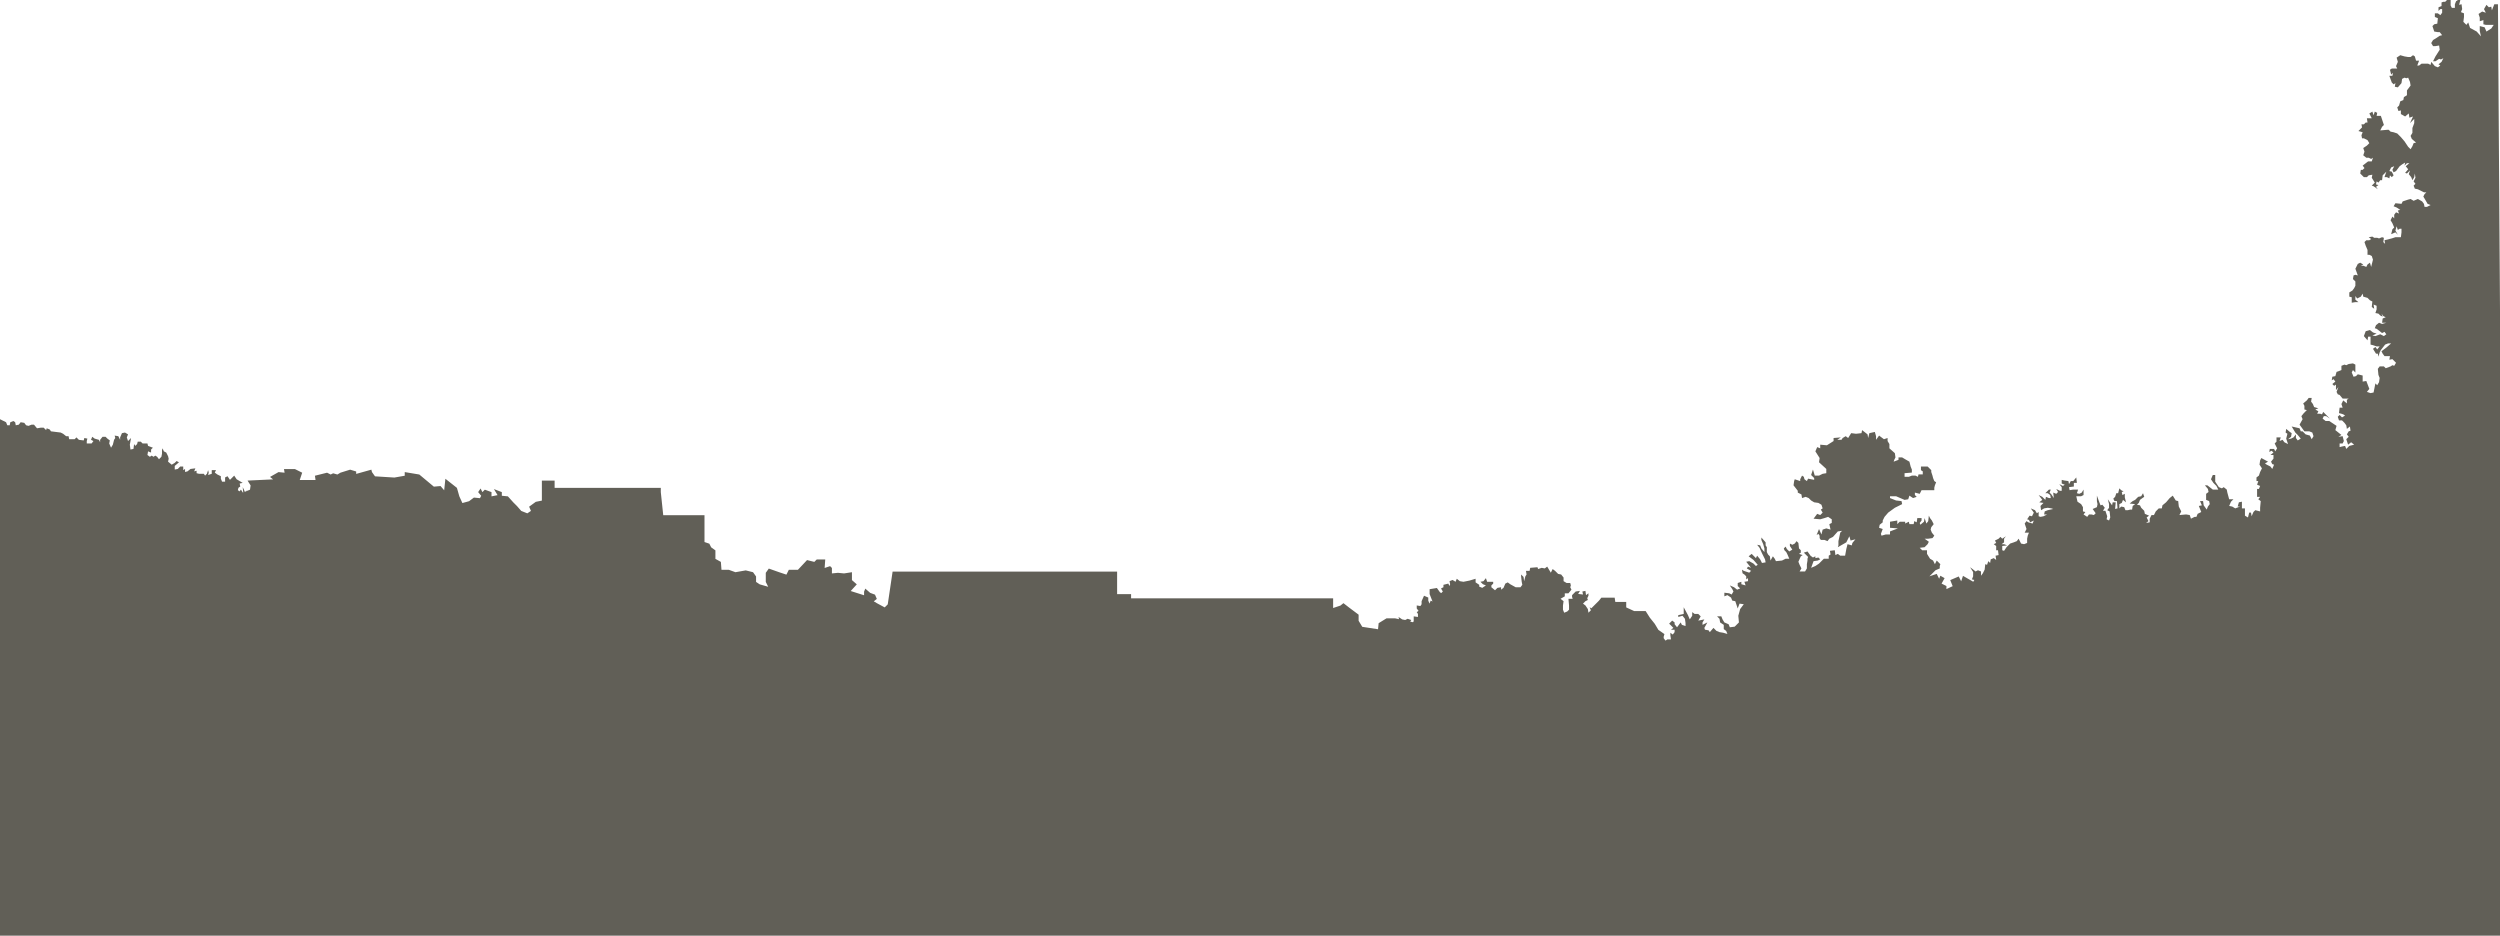 <?xml version="1.0" encoding="UTF-8" standalone="no"?>
<svg width="4120px" height="1542px" viewBox="0 0 4120 1542" version="1.1" xmlns="http://www.w3.org/2000/svg" xmlns:xlink="http://www.w3.org/1999/xlink" xmlns:sketch="http://www.bohemiancoding.com/sketch/ns">
    <!-- Generator: Sketch 3.3.3 (12072) - http://www.bohemiancoding.com/sketch -->
    <title>5</title>
    <desc>Created with Sketch.</desc>
    <defs></defs>
    <g id="Page-1" stroke="none" stroke-width="1" fill="none" fill-rule="evenodd" sketch:type="MSPage">
        <g id="Group" sketch:type="MSLayerGroup" transform="translate(0, -1196)" fill="#615F57">
            <path d="M4125.638,2609 L4126,2609 L4125.638,2554.599 L4125.638,2548.821 L4125.599,2548.821 L4125.035,2464.018 L4144.734,2464.018 L4144.734,2160 L4123.01,2160 L4116.639,1202.998 L4110.639,1202.998 L4106.639,1212.996 L4105.64,1206.997 L4101.64,1207.997 L4097.64,1203.998 L4093.641,1210.996 L4096.64,1216.995 L4090.641,1214.996 L4084.641,1218.995 L4086.641,1224.993 L4086.641,1230.992 L4092.641,1228.992 L4092.641,1235.991 L4096.64,1236.99 L4109.639,1236.99 L4105.64,1242.989 L4097.64,1247.988 L4094.64,1240.989 L4086.641,1238.99 L4086.641,1246.988 L4088.641,1255.986 L4081.642,1247.988 L4070.643,1241.989 L4067.643,1232.991 L4064.643,1236.99 L4059.644,1231.992 L4060.643,1223.993 L4060.643,1217.995 L4055.644,1215.995 L4057.644,1210.996 L4056.644,1202.998 L4052.644,1203.998 L4054.644,1196 L4050.644,1196 L4047.645,1198 L4045.645,1202.998 L4045.645,1208.997 L4040.645,1208.997 L4038.645,1204.998 L4038.645,1196 L4032.646,1196 L4029.646,1198.999 L4026.646,1198.999 L4023.647,1199.999 L4023.647,1205.998 L4018.647,1207.997 L4018.647,1213.996 L4021.647,1210.996 L4024.647,1210.996 L4024.647,1216.995 L4021.647,1220.994 L4017.647,1217.995 L4012.648,1217.995 L4012.648,1223.993 L4017.647,1225.993 L4016.647,1234.991 L4011.648,1235.991 L4008.648,1238.99 L4011.648,1247.988 L4017.647,1248.988 L4020.647,1248.988 L4024.647,1253.986 L4020.647,1254.986 L4014.647,1258.985 L4009.648,1261.985 L4006.648,1266.983 L4009.648,1271.982 L4013.648,1271.982 L4019.647,1270.982 L4020.647,1277.981 L4013.648,1288.978 L4009.648,1296.976 L4013.648,1296.976 L4016.647,1294.977 L4019.647,1292.977 L4022.647,1293.977 L4026.646,1291.977 L4023.647,1297.976 L4018.647,1301.975 L4021.647,1303.975 L4017.647,1306.974 L4012.648,1304.974 L4006.648,1297.976 L4005.648,1302.975 L4001.649,1300.975 L3995.649,1300.975 L3990.65,1300.975 L3986.65,1303.975 L3983.65,1303.975 L3986.65,1295.977 L3981.65,1295.977 L3979.651,1288.978 L3976.651,1286.979 L3972.651,1289.978 L3968.651,1289.978 L3962.652,1288.978 L3955.653,1286.979 L3952.653,1288.978 L3949.653,1290.978 L3951.653,1297.976 L3948.653,1304.974 L3950.653,1308.974 L3947.653,1308.974 L3941.654,1308.974 L3938.654,1310.973 L3940.654,1318.971 L3943.654,1315.972 L3942.654,1320.971 L3937.654,1320.971 L3941.654,1331.968 L3944.654,1334.967 L3947.653,1332.968 L3946.653,1338.966 L3951.653,1339.966 L3957.652,1332.968 L3958.652,1325.97 L3962.652,1323.97 L3965.652,1324.97 L3968.651,1323.97 L3971.651,1330.968 L3972.651,1336.967 L3966.652,1344.965 L3966.652,1352.963 L3961.652,1355.962 L3960.652,1360.961 L3955.653,1362.961 L3953.653,1369.959 L3950.653,1372.958 L3952.653,1378.957 L3956.653,1377.957 L3956.653,1383.956 L3963.652,1387.955 L3969.651,1382.956 L3970.651,1389.955 L3976.651,1387.955 L3971.651,1398.952 L3978.651,1391.954 L3978.651,1398.952 L3975.651,1406.951 L3975.651,1414.949 L3972.651,1419.947 L3974.651,1424.946 L3981.65,1430.945 L3977.651,1431.945 L3975.651,1436.943 L3972.651,1441.942 L3968.651,1437.943 L3962.652,1428.945 L3956.653,1421.947 L3950.653,1415.948 L3944.654,1413.949 L3939.654,1412.949 L3936.654,1409.95 L3933.655,1409.95 L3922.656,1410.95 L3925.655,1404.951 L3928.655,1401.952 L3926.655,1395.953 L3923.655,1386.955 L3916.656,1386.955 L3917.656,1381.956 L3913.656,1379.957 L3911.656,1385.955 L3909.657,1379.957 L3904.657,1382.956 L3908.657,1390.954 L3904.657,1390.954 L3900.657,1390.954 L3901.657,1397.953 L3898.658,1397.953 L3895.658,1400.952 L3891.658,1400.952 L3892.658,1405.951 L3886.659,1411.949 L3893.658,1413.949 L3891.658,1418.948 L3892.658,1423.947 L3895.658,1423.947 L3901.657,1426.946 L3904.657,1431.945 L3900.657,1435.944 L3897.658,1437.943 L3894.658,1439.943 L3896.658,1445.941 L3894.658,1451.94 L3899.658,1455.939 L3903.657,1455.939 L3907.657,1457.939 L3910.657,1455.939 L3908.657,1461.938 L3902.657,1461.938 L3893.658,1468.936 L3896.658,1472.935 L3893.658,1475.934 L3890.658,1475.934 L3889.658,1481.933 L3892.658,1484.932 L3895.658,1487.932 L3900.657,1487.932 L3903.657,1484.932 L3909.657,1483.932 L3908.657,1488.931 L3913.656,1496.929 L3908.657,1501.928 L3911.656,1502.928 L3918.656,1507.927 L3915.656,1503.928 L3919.656,1500.928 L3915.656,1499.929 L3916.656,1494.93 L3919.656,1496.929 L3922.656,1492.93 L3925.655,1492.93 L3926.655,1484.932 L3932.655,1478.934 L3929.655,1487.932 L3933.655,1487.932 L3937.654,1489.931 L3938.654,1484.932 L3941.654,1487.932 L3944.654,1484.932 L3941.654,1478.934 L3937.654,1477.934 L3940.654,1471.935 L3945.653,1469.936 L3942.654,1475.934 L3944.654,1479.933 L3948.653,1477.934 L3954.653,1469.936 L3958.652,1466.936 L3963.652,1463.937 L3962.652,1468.936 L3966.652,1464.937 L3970.651,1464.937 L3964.652,1469.936 L3968.651,1474.935 L3963.652,1480.933 L3966.652,1481.933 L3971.651,1476.934 L3969.651,1482.933 L3973.651,1487.932 L3975.651,1492.93 L3978.651,1487.932 L3979.651,1481.933 L3980.65,1488.931 L3977.651,1494.93 L3980.65,1498.929 L3977.651,1501.928 L3979.651,1506.927 L3984.65,1507.927 L3990.65,1510.926 L3994.649,1512.926 L3998.649,1512.926 L3995.649,1515.925 L3993.649,1519.924 L3996.649,1524.923 L4000.649,1531.921 L4005.648,1533.921 L3999.649,1536.92 L3995.649,1536.92 L3994.649,1531.921 L3991.649,1527.922 L3984.65,1523.923 L3977.651,1526.922 L3972.651,1523.923 L3968.651,1524.923 L3965.652,1525.923 L3959.652,1527.922 L3957.652,1531.921 L3947.653,1530.921 L3944.654,1535.92 L3949.653,1537.92 L3955.653,1541.919 L3951.653,1542.919 L3953.653,1547.917 L3948.653,1545.918 L3945.653,1549.917 L3945.653,1555.916 L3942.654,1552.916 L3939.654,1558.915 L3942.654,1563.914 L3945.653,1570.912 L3942.654,1573.911 L3940.654,1581.909 L3947.653,1578.91 L3951.653,1582.909 L3947.653,1575.911 L3949.653,1568.913 L3951.653,1574.911 L3954.653,1572.912 L3957.652,1572.912 L3957.652,1578.91 L3956.653,1586.908 L3953.653,1586.908 L3947.653,1586.908 L3941.654,1588.908 L3929.655,1591.907 L3930.655,1597.906 L3927.655,1594.906 L3928.655,1587.908 L3925.655,1586.908 L3920.656,1588.908 L3917.656,1587.908 L3912.656,1587.908 L3909.657,1585.909 L3903.657,1586.908 L3907.657,1589.908 L3904.657,1591.907 L3899.658,1591.907 L3896.658,1594.906 L3898.658,1600.905 L3901.657,1607.903 L3901.657,1615.901 L3904.657,1615.901 L3908.657,1617.901 L3910.657,1623.9 L3907.657,1635.897 L3905.657,1628.898 L3901.657,1631.898 L3899.658,1635.897 L3894.658,1633.897 L3890.658,1633.897 L3894.658,1631.898 L3889.658,1628.898 L3885.659,1630.898 L3881.659,1638.896 L3885.659,1649.894 L3881.659,1648.894 L3878.659,1649.894 L3877.659,1655.892 L3881.659,1659.891 L3881.659,1666.89 L3879.659,1670.889 L3876.66,1674.888 L3871.66,1677.887 L3871.66,1684.885 L3875.66,1685.885 L3875.66,1694.883 L3881.659,1693.883 L3886.659,1693.883 L3881.659,1689.884 L3881.659,1683.886 L3884.659,1687.885 L3890.658,1684.885 L3893.658,1679.886 L3894.658,1684.885 L3901.657,1686.885 L3905.657,1690.884 L3909.657,1692.883 L3908.657,1701.881 L3912.656,1704.881 L3911.656,1697.882 L3916.656,1699.882 L3916.656,1705.88 L3914.656,1711.879 L3919.656,1712.879 L3922.656,1715.878 L3926.655,1717.878 L3924.655,1712.879 L3927.655,1716.878 L3931.655,1718.877 L3926.655,1720.877 L3925.655,1727.875 L3932.655,1727.875 L3925.655,1729.875 L3920.656,1727.875 L3915.656,1731.874 L3913.656,1736.873 L3916.656,1737.873 L3920.656,1740.872 L3925.655,1744.871 L3929.655,1742.872 L3932.655,1746.871 L3928.655,1749.87 L3922.656,1746.871 L3914.656,1749.87 L3909.657,1748.87 L3916.656,1745.871 L3910.657,1743.871 L3905.657,1739.872 L3898.658,1741.872 L3895.658,1749.87 L3901.657,1756.868 L3902.657,1750.87 L3906.657,1750.87 L3906.657,1757.868 L3906.657,1763.867 L3910.657,1764.867 L3916.656,1766.866 L3921.656,1766.866 L3917.656,1771.865 L3914.656,1767.866 L3910.657,1770.865 L3915.656,1778.863 L3918.656,1778.863 L3919.656,1783.862 L3921.656,1776.864 L3923.655,1772.865 L3930.655,1763.867 L3935.654,1761.867 L3940.654,1761.867 L3932.655,1768.866 L3924.655,1774.864 L3926.655,1778.863 L3929.655,1782.862 L3932.655,1782.862 L3938.654,1782.862 L3937.654,1788.861 L3942.654,1787.861 L3948.653,1793.86 L3945.653,1798.859 L3942.654,1797.859 L3939.654,1799.858 L3931.655,1802.858 L3928.655,1799.858 L3921.656,1799.858 L3918.656,1803.857 L3919.656,1813.855 L3921.656,1818.854 L3920.656,1825.852 L3917.656,1830.851 L3914.656,1827.852 L3911.656,1842.848 L3906.657,1843.848 L3900.657,1841.849 L3904.657,1836.85 L3899.658,1823.853 L3893.658,1824.852 L3893.658,1814.855 L3885.659,1812.855 L3882.659,1815.855 L3878.659,1816.854 L3875.66,1809.856 L3877.659,1805.857 L3881.659,1809.856 L3881.659,1796.859 L3877.659,1794.86 L3870.66,1795.859 L3866.66,1797.859 L3863.661,1796.859 L3858.661,1798.859 L3858.661,1805.857 L3853.662,1807.856 L3850.662,1808.856 L3848.662,1815.855 L3843.662,1816.854 L3842.662,1822.853 L3845.662,1820.853 L3848.662,1824.852 L3843.662,1828.852 L3846.662,1831.851 L3849.662,1829.851 L3849.662,1838.849 L3853.662,1833.85 L3850.662,1841.849 L3852.662,1845.848 L3855.661,1846.847 L3860.661,1852.846 L3870.66,1852.846 L3867.66,1854.845 L3867.66,1860.844 L3861.661,1855.845 L3858.661,1861.844 L3860.661,1867.842 L3855.661,1867.842 L3854.661,1876.84 L3858.661,1877.84 L3861.661,1878.84 L3864.661,1880.839 L3859.661,1883.839 L3855.661,1879.84 L3852.662,1882.839 L3854.661,1888.837 L3859.661,1888.837 L3863.661,1892.837 L3866.66,1896.836 L3867.66,1902.834 L3872.66,1898.835 L3873.66,1905.833 L3870.66,1906.833 L3867.66,1911.832 L3870.66,1915.831 L3866.66,1919.83 L3869.66,1928.828 L3874.66,1924.829 L3879.659,1928.828 L3871.66,1930.828 L3866.66,1935.826 L3864.661,1930.828 L3859.661,1931.827 L3855.661,1932.827 L3855.661,1926.829 L3860.661,1926.829 L3862.661,1922.83 L3860.661,1914.831 L3853.662,1915.831 L3858.661,1912.832 L3848.662,1904.834 L3850.662,1897.835 L3844.662,1893.836 L3838.663,1889.837 L3832.663,1889.837 L3827.664,1885.838 L3829.664,1881.839 L3833.663,1881.839 L3839.663,1885.838 L3828.664,1874.841 L3826.664,1878.84 L3823.664,1877.84 L3818.665,1877.84 L3820.664,1873.841 L3815.665,1870.842 L3820.664,1868.842 L3813.665,1866.843 L3811.665,1861.844 L3808.665,1857.845 L3809.665,1851.846 L3804.666,1851.846 L3801.666,1855.845 L3795.667,1860.844 L3797.666,1864.843 L3797.666,1870.842 L3801.666,1871.841 L3796.667,1876.84 L3792.667,1881.839 L3794.667,1886.838 L3789.667,1895.836 L3797.666,1906.833 L3805.666,1906.833 L3810.665,1908.833 L3812.665,1914.831 L3809.665,1919.83 L3806.666,1913.832 L3799.666,1911.832 L3794.667,1906.833 L3791.667,1906.833 L3789.667,1901.834 L3776.668,1898.835 L3782.668,1908.833 L3786.667,1912.832 L3791.667,1918.83 L3786.667,1921.83 L3783.668,1917.831 L3783.668,1911.832 L3779.668,1916.831 L3775.668,1918.83 L3770.669,1919.83 L3775.668,1915.831 L3776.668,1909.833 L3773.669,1907.833 L3767.669,1902.834 L3766.669,1908.833 L3769.669,1910.832 L3767.669,1918.83 L3770.669,1927.828 L3764.669,1924.829 L3761.67,1920.83 L3756.67,1922.83 L3758.67,1916.831 L3751.67,1916.831 L3751.67,1923.829 L3748.671,1926.829 L3752.67,1934.827 L3749.671,1939.826 L3747.671,1935.826 L3744.671,1935.826 L3740.671,1935.826 L3739.671,1940.825 L3743.671,1938.826 L3746.671,1941.825 L3741.671,1945.824 L3746.671,1945.824 L3746.671,1951.823 L3742.671,1956.822 L3744.671,1960.821 L3747.671,1961.82 L3744.671,1968.819 L3741.671,1964.82 L3735.672,1961.82 L3732.672,1959.821 L3737.672,1956.822 L3726.673,1950.823 L3724.673,1954.822 L3723.673,1961.82 L3727.673,1967.819 L3724.673,1973.818 L3722.673,1979.816 L3718.673,1982.815 L3718.673,1988.814 L3721.673,1988.814 L3719.673,1994.813 L3724.673,1996.812 L3722.673,2001.811 L3719.673,2001.811 L3719.673,2014.808 L3724.673,2014.808 L3721.673,2018.807 L3725.673,2021.806 L3724.673,2032.804 L3724.673,2038.802 L3716.673,2036.803 L3713.674,2039.802 L3710.674,2046.8 L3709.674,2040.802 L3706.674,2040.802 C3705.674,2044.801 3704.675,2048.8 3704.675,2048.8 L3699.675,2045.801 L3699.675,2033.803 L3694.675,2033.803 L3694.675,2022.806 L3689.676,2023.806 L3687.676,2030.804 L3691.676,2030.804 L3683.676,2033.803 L3678.677,2030.804 L3673.677,2029.804 L3676.677,2022.806 L3680.677,2018.807 L3673.677,2018.807 L3670.678,2007.81 L3669.678,2002.811 L3664.678,1998.812 L3661.678,2000.811 L3656.679,1998.812 L3650.679,1989.814 L3650.679,1978.816 L3646.68,1978.816 L3643.68,1985.815 L3647.68,1991.813 L3652.679,1996.812 L3655.679,2002.811 L3649.679,2002.811 L3646.68,2002.811 L3637.68,1995.812 L3633.681,1995.812 L3638.68,2001.811 L3639.68,2006.81 L3635.681,2009.809 L3635.681,2019.807 L3640.68,2021.806 L3641.68,2026.805 L3638.68,2030.804 L3636.68,2035.803 L3631.681,2028.805 L3630.681,2021.806 L3625.681,2021.806 L3628.681,2028.805 L3623.682,2029.804 L3627.681,2039.802 L3621.682,2042.801 L3619.682,2047.8 L3616.682,2047.8 L3610.683,2050.799 L3608.683,2044.801 L3602.683,2043.801 L3591.684,2044.801 L3594.684,2038.802 L3590.684,2030.804 L3589.685,2021.806 L3585.685,2020.807 L3580.685,2012.808 L3575.686,2016.807 L3569.686,2023.806 L3563.687,2028.805 L3562.687,2033.803 L3557.687,2033.803 L3552.688,2038.802 L3549.688,2044.801 L3545.688,2044.801 L3542.689,2050.799 L3542.689,2056.798 L3536.689,2057.798 L3540.689,2054.799 L3537.689,2048.8 L3541.689,2045.801 L3534.689,2042.801 L3533.689,2037.803 L3528.69,2032.804 L3526.69,2028.805 L3521.691,2027.805 L3524.69,2024.806 L3526.69,2019.807 L3530.69,2016.807 L3533.689,2014.808 L3531.69,2008.809 L3528.69,2013.808 L3523.69,2014.808 L3518.691,2019.807 L3514.691,2021.806 L3509.692,2025.805 L3518.691,2026.805 L3514.691,2029.804 L3513.691,2035.803 L3510.691,2035.803 L3506.692,2036.803 L3502.692,2036.803 L3500.692,2031.804 L3495.693,2030.804 L3492.693,2033.803 L3492.693,2026.805 L3496.693,2024.806 L3498.693,2019.807 L3503.692,2023.806 L3501.692,2015.808 L3501.692,2009.809 L3497.693,2011.809 L3496.693,2006.81 L3499.692,2005.81 L3495.693,2003.811 L3492.693,2000.811 L3490.693,2008.809 L3487.693,2008.809 L3485.694,2014.808 L3482.694,2017.807 L3484.694,2021.806 L3488.693,2021.806 L3489.693,2033.803 L3485.694,2034.803 L3486.694,2023.806 L3481.694,2023.806 L3480.694,2028.805 L3473.695,2018.807 L3475.695,2026.805 L3475.695,2032.804 L3472.695,2036.803 L3476.694,2038.802 L3477.694,2048.8 L3475.695,2053.799 L3471.695,2051.799 L3472.695,2046.8 L3469.695,2037.803 L3465.695,2037.803 L3468.695,2032.804 L3464.695,2027.805 L3461.696,2028.805 L3459.696,2023.806 L3455.696,2012.808 L3455.696,2021.806 L3456.696,2026.805 L3455.696,2031.804 L3448.697,2034.803 L3453.696,2041.802 L3450.697,2044.801 L3446.697,2043.801 L3442.697,2043.801 L3439.698,2047.8 L3433.698,2043.801 L3436.698,2039.802 L3432.698,2038.802 L3432.698,2031.804 L3429.699,2026.805 L3423.699,2022.806 L3421.699,2013.808 L3429.699,2013.808 L3433.698,2011.809 L3433.698,2002.811 L3430.698,2007.81 L3426.699,2009.809 L3422.699,2008.809 L3424.699,2002.811 L3416.7,2002.811 L3410.7,2003.811 L3409.7,1998.812 L3417.7,1997.812 L3417.7,1991.813 L3422.699,1991.813 L3421.699,1982.815 L3416.7,1988.814 L3412.7,1988.814 L3409.7,1993.813 L3408.7,1988.814 L3401.701,1987.814 L3397.701,1986.814 L3397.701,1992.813 L3402.701,1994.813 L3399.701,1996.812 L3393.702,1993.813 L3397.701,1998.812 L3397.701,2004.81 L3394.702,2004.81 L3388.702,2001.811 L3391.702,2006.81 L3388.702,2009.809 L3383.703,2007.81 L3384.702,2016.807 L3380.703,2010.809 L3377.703,2007.81 L3379.703,2002.811 L3376.703,2002.811 L3370.704,2008.809 L3374.703,2008.809 L3378.703,2011.809 L3379.703,2016.807 L3376.703,2016.807 L3371.704,2014.808 L3370.704,2019.807 L3365.704,2014.808 L3359.705,2011.809 L3365.704,2019.807 L3360.705,2023.806 L3367.704,2024.806 L3362.704,2029.804 L3363.704,2036.803 L3368.704,2033.803 L3374.703,2032.804 L3380.703,2033.803 L3383.703,2034.803 L3374.703,2036.803 L3369.704,2038.802 L3368.704,2043.801 L3373.703,2043.801 L3367.704,2046.8 L3362.704,2047.8 L3359.705,2046.8 L3359.705,2039.802 L3356.705,2041.802 L3353.705,2036.803 L3346.706,2033.803 L3351.705,2040.802 L3348.706,2046.8 L3344.706,2045.801 L3340.706,2051.799 L3343.706,2052.799 L3345.706,2056.798 L3351.705,2053.799 L3349.706,2058.798 L3342.706,2056.798 L3339.706,2054.799 L3336.707,2058.798 L3339.706,2067.795 L3336.707,2073.794 L3343.706,2073.794 L3341.706,2078.793 L3340.706,2083.792 L3340.706,2090.79 L3335.707,2092.79 L3330.707,2091.79 L3326.708,2083.792 L3323.708,2087.791 L3318.708,2089.79 L3312.709,2091.79 L3306.709,2097.788 L3302.71,2103.787 L3299.71,2102.787 L3299.71,2095.789 L3307.709,2094.789 L3302.71,2092.79 L3298.71,2092.79 L3302.71,2089.79 L3302.71,2083.792 L3305.709,2079.793 L3299.71,2083.792 L3296.71,2080.792 L3293.71,2083.792 L3287.711,2086.791 L3289.711,2090.79 L3285.711,2092.79 L3289.711,2095.789 L3289.711,2102.787 L3292.711,2102.787 L3293.71,2110.785 L3288.711,2111.785 L3289.711,2118.784 L3285.711,2115.784 L3280.712,2117.784 L3279.712,2123.782 L3276.712,2120.783 L3274.712,2126.782 L3271.712,2125.782 L3270.712,2134.78 L3267.713,2140.778 L3264.713,2144.777 L3264.713,2137.779 L3259.713,2135.78 L3255.714,2137.779 L3250.714,2133.78 L3246.715,2130.781 L3251.714,2138.779 L3251.714,2145.777 L3249.714,2150.776 L3253.714,2151.776 L3251.922,2154.762 L3251.922,2154.762 L3235,2145 L3232,2154 L3228,2146 L3214,2152 L3218,2162 L3207.718,2166.839 L3207.718,2166.839 L3207.718,2161.773 L3199.719,2157.774 L3204.718,2148.776 L3197.719,2144.777 L3195.719,2149.776 L3191.719,2141.778 L3179.72,2145.777 L3185.72,2139.779 L3189.72,2135.78 L3196.719,2132.78 L3196.719,2128.781 L3197.719,2125.782 L3191.719,2119.783 L3188.72,2125.782 L3185.72,2119.783 L3180.72,2116.784 L3175.721,2108.786 L3175.721,2102.787 L3167.721,2102.787 L3163.722,2098.788 L3171.721,2097.788 L3176.721,2092.79 L3178.72,2088.791 L3171.721,2083.792 L3177.721,2083.792 L3184.72,2082.792 L3187.72,2078.793 L3183.72,2073.794 L3181.72,2068.795 L3182.72,2064.796 L3186.72,2059.797 L3183.72,2053.799 L3180.72,2049.8 L3178.72,2045.801 L3177.721,2054.799 L3174.721,2058.798 L3171.721,2049.8 L3170.721,2055.798 L3164.722,2060.797 L3163.722,2057.798 L3166.722,2053.799 L3166.722,2049.8 L3159.722,2049.8 L3158.722,2056.798 L3154.723,2054.799 L3153.723,2059.797 L3146.723,2059.797 L3145.723,2055.798 L3139.724,2058.798 L3139.724,2055.798 L3130.725,2055.798 L3126.725,2059.797 L3126.725,2053.799 L3114.726,2055.798 L3114.726,2060.797 L3114.726,2065.796 L3127.725,2066.796 L3114.726,2071.795 L3114.726,2076.793 L3107.727,2076.793 L3100.727,2078.793 L3099.727,2075.794 L3102.727,2067.795 L3096.728,2065.796 L3097.728,2060.797 L3102.727,2056.798 L3102.727,2053.799 L3105.727,2047.8 L3111.726,2040.802 L3122.725,2032.804 L3134.724,2026.805 L3133.724,2021.806 L3124.725,2020.807 L3114.726,2016.807 L3114.726,2013.808 L3124.725,2013.808 L3131.725,2016.807 L3138.724,2019.807 L3144.723,2018.807 L3146.723,2012.808 L3152.723,2016.807 L3158.722,2014.808 L3155.722,2011.809 L3155.722,2007.81 L3163.722,2009.809 L3166.722,2003.811 L3176.721,2003.811 L3187.72,2003.811 L3187.72,1999.811 L3188.72,1995.812 L3190.719,1990.814 L3187.72,1988.814 L3185.72,1983.815 L3184.72,1979.816 L3182.72,1973.818 L3182.72,1970.818 L3176.721,1964.82 L3165.722,1964.82 L3165.722,1970.818 L3168.721,1972.818 L3168.721,1977.817 L3161.722,1977.817 L3160.722,1981.816 L3156.722,1979.816 L3150.723,1979.816 L3145.723,1981.816 L3138.724,1981.816 L3138.724,1975.817 L3150.723,1974.817 L3150.723,1969.818 L3148.723,1964.82 L3146.723,1956.822 L3139.724,1952.822 L3134.724,1949.823 L3128.725,1949.823 L3128.725,1953.822 L3120.726,1956.822 L3121.725,1953.822 L3123.725,1949.823 L3122.725,1942.825 L3113.726,1934.827 L3113.726,1927.828 L3110.726,1922.83 L3110.726,1917.831 L3104.727,1919.83 L3096.728,1913.832 L3091.728,1920.83 L3091.728,1914.831 L3089.728,1907.833 L3080.729,1909.833 L3078.729,1917.831 L3077.729,1911.832 L3068.73,1904.834 L3067.73,1909.833 L3058.731,1910.832 L3050.732,1909.833 L3045.732,1917.831 L3041.732,1914.831 L3036.733,1917.831 L3034.733,1920.83 L3027.734,1920.83 L3033.733,1916.831 L3021.734,1917.831 L3021.734,1922.83 L3010.735,1929.828 L2999.736,1928.828 L2999.736,1934.827 L2994.737,1932.827 L2991.737,1939.826 L2998.736,1950.823 L2997.736,1957.821 L3009.735,1968.819 L3009.735,1975.817 L3003.736,1976.817 L2997.736,1979.816 L2990.737,1979.816 L2987.737,1969.818 L2984.737,1978.816 L2989.737,1983.815 L2989.737,1986.814 L2979.738,1984.815 L2977.738,1988.814 L2973.738,1985.815 L2972.738,1981.816 L2969.739,1979.816 L2966.739,1985.815 L2966.739,1988.814 L2957.74,1985.815 L2956.74,1988.814 L2955.74,1995.812 L2962.739,2004.81 L2962.739,2007.81 L2968.739,2010.809 L2969.739,2016.807 L2975.738,2014.808 L2980.738,2016.807 L2984.737,2020.807 L2989.737,2023.806 L2996.736,2024.806 L3001.736,2027.805 L3002.736,2030.804 L3003.736,2033.803 L3000.736,2035.803 L3003.736,2040.802 L2999.736,2044.801 L2994.737,2042.801 L2991.737,2046.8 L2988.737,2050.799 L2999.736,2051.799 L3006.735,2049.8 L3012.735,2047.8 L3018.734,2051.799 L3018.734,2057.798 L3014.735,2059.797 L3016.735,2068.795 L3009.735,2066.796 L3003.736,2068.795 L3001.736,2076.793 L2997.736,2067.795 L2993.737,2077.793 L2996.736,2075.794 L2998.736,2078.793 L2998.736,2082.792 L3000.736,2085.791 L3006.735,2085.791 L3011.735,2087.791 L3014.735,2083.792 L3020.734,2080.792 L3028.734,2071.795 L3035.733,2070.795 L3032.733,2073.794 L3029.733,2087.791 L3029.733,2094.789 L3028.734,2097.788 L3042.732,2089.79 L3047.732,2079.793 L3049.732,2086.791 L3057.731,2084.792 L3052.731,2090.79 L3051.732,2094.789 L3044.732,2092.79 L3042.732,2100.788 L3040.733,2111.785 L3032.733,2111.785 L3028.734,2108.786 L3024.734,2110.785 L3023.734,2102.787 L3015.735,2103.787 L3016.735,2109.786 L3013.735,2111.785 L3013.735,2116.784 L3005.736,2116.784 L2997.736,2124.782 L2991.737,2128.781 L2984.737,2131.78 L2988.737,2120.783 L2995.736,2119.783 L2999.736,2117.784 L2996.736,2114.784 L2991.737,2115.784 L2991.737,2112.785 L2987.737,2114.784 L2983.737,2111.785 L2978.738,2104.787 L2972.738,2106.786 L2979.738,2113.785 L2978.738,2116.784 L2978.738,2119.783 L2977.738,2125.782 L2977.738,2132.78 L2974.738,2137.779 L2965.739,2137.779 L2968.739,2132.78 L2965.739,2126.782 L2963.739,2121.783 L2967.739,2112.785 L2970.739,2110.785 L2964.739,2108.786 L2967.739,2106.786 L2967.739,2102.787 L2964.739,2099.788 L2963.739,2090.79 L2960.739,2087.791 L2957.74,2091.79 L2953.74,2093.789 L2949.74,2091.79 L2949.74,2095.789 L2953.74,2101.788 L2948.741,2104.787 L2944.741,2100.788 L2942.741,2096.789 L2939.741,2099.788 L2940.741,2102.787 L2943.741,2105.787 L2945.741,2109.786 L2948.741,2116.784 L2942.741,2116.784 L2936.742,2119.783 L2926.742,2120.783 L2924.743,2116.784 L2921.743,2112.785 L2917.743,2119.783 L2916.743,2112.785 L2913.744,2109.786 L2911.744,2105.787 L2911.744,2097.788 L2909.744,2094.789 L2909.744,2089.79 L2902.745,2081.792 L2902.745,2085.791 L2905.744,2092.79 L2907.744,2099.788 L2907.744,2105.787 L2902.745,2099.788 L2900.745,2094.789 L2895.745,2093.789 L2899.745,2098.788 L2903.744,2107.786 L2908.744,2117.784 L2909.744,2122.783 L2903.744,2123.782 L2900.745,2117.784 L2895.745,2111.785 L2893.745,2115.784 L2890.746,2112.785 L2886.746,2108.786 L2881.746,2112.785 L2885.746,2115.784 L2889.746,2118.784 L2896.745,2126.782 L2893.745,2128.781 L2889.746,2124.782 L2882.746,2120.783 L2877.747,2121.783 L2881.746,2126.782 L2885.746,2131.78 L2880.746,2129.781 L2878.747,2132.78 L2885.746,2136.779 L2882.746,2139.779 L2873.747,2136.779 L2870.747,2134.78 L2871.747,2140.778 L2874.747,2142.778 L2877.747,2145.777 L2877.747,2150.776 L2880.746,2148.776 L2880.746,2153.775 L2874.747,2154.775 L2876.747,2160.774 L2869.747,2158.774 L2869.747,2154.775 L2863.748,2156.775 L2863.748,2161.773 L2867.748,2165.773 L2862.748,2167.772 L2857.748,2163.773 L2850.749,2160.774 L2854.749,2166.772 L2856.749,2170.771 L2853.749,2175.77 L2849.749,2173.771 L2841.75,2172.771 L2841.75,2178.769 L2846.749,2176.77 L2852.749,2180.769 L2854.749,2185.768 L2859.748,2186.768 L2863.748,2198.765 L2866.748,2190.767 L2873.747,2191.766 L2867.748,2199.765 L2864.748,2210.762 L2865.748,2221.759 L2858.748,2228.758 L2850.749,2229.758 L2848.749,2224.759 L2841.75,2221.759 L2838.75,2216.761 L2836.75,2211.762 L2829.751,2211.762 L2833.751,2215.761 L2834.75,2221.759 L2840.75,2225.758 L2840.75,2232.757 L2844.75,2235.756 L2846.749,2240.755 L2839.75,2238.755 L2833.751,2237.756 L2828.751,2235.756 L2823.751,2230.757 L2817.752,2237.756 L2815.752,2234.756 L2809.753,2233.757 L2808.753,2230.757 L2813.752,2221.759 L2805.753,2225.758 L2805.753,2221.759 L2808.753,2216.761 L2798.754,2218.76 L2802.753,2211.762 L2798.754,2207.763 L2792.754,2207.763 L2788.755,2204.763 L2788.755,2210.762 L2784.755,2216.761 L2781.755,2209.762 L2774.756,2196.765 L2774.756,2207.763 L2765.757,2209.762 L2765.757,2212.761 L2772.756,2210.762 L2776.756,2215.761 L2777.755,2222.759 L2777.755,2227.758 L2771.756,2225.758 L2769.756,2221.759 L2763.757,2229.758 L2759.757,2224.759 L2759.757,2221.759 L2755.757,2218.76 L2750.758,2223.759 L2754.757,2227.758 L2757.757,2230.757 L2753.758,2233.757 L2759.757,2233.757 L2759.757,2237.756 L2756.757,2241.755 L2752.758,2238.755 L2752.758,2242.754 L2753.758,2249.753 L2747.758,2249.753 L2744.758,2251.752 L2741.759,2247.753 L2741.759,2245.138 L2743,2241 L2733,2234 L2727,2224 L2719,2214 L2712,2203 L2693,2203 L2680,2197 L2680,2188 L2662,2188 L2661,2181 L2639,2181 L2635,2186 L2622.56,2198.44 L2619.769,2196.765 L2621.752,2201.723 L2621.747,2201.786 L2617.769,2205.763 L2616.77,2199.765 L2612.77,2193.766 L2608.77,2190.767 L2612.77,2186.768 L2616.77,2184.768 L2615.77,2181.769 L2617.769,2177.77 L2617.769,2173.771 L2613.77,2176.77 L2612.77,2169.772 L2607.77,2170.771 L2608.77,2175.77 L2600.771,2174.77 L2603.771,2169.772 L2596.771,2170.771 L2590.772,2176.77 L2590.772,2179.769 L2591.772,2182.769 L2584.772,2182.769 L2585.772,2193.766 L2585.772,2200.764 L2582.772,2203.764 L2577.773,2205.763 L2575.773,2200.764 L2575.773,2193.766 L2576.773,2186.768 L2571.773,2182.769 L2578.773,2178.769 L2578.773,2173.771 L2584.772,2173.771 L2589.772,2167.772 L2587.772,2163.773 L2588.772,2160.774 L2587.772,2156.775 L2581.773,2156.775 L2576.773,2153.775 L2576.773,2147.777 L2572.773,2142.778 L2567.774,2141.778 L2562.774,2136.779 L2558.775,2133.78 L2555.775,2139.779 L2549.775,2129.781 L2545.776,2132.78 L2540.776,2131.78 L2534.777,2133.78 L2533.777,2130.781 L2521.778,2131.78 L2520.778,2136.779 L2514.778,2136.779 L2515.778,2142.778 L2513.779,2145.777 L2511.779,2153.775 L2510.779,2146.777 L2506.779,2142.778 L2506.779,2145.777 L2507.779,2154.775 L2508.779,2159.774 L2505.779,2163.773 L2497.78,2163.773 L2488.781,2158.774 L2484.781,2155.775 L2480.781,2157.774 L2477.782,2164.773 L2473.782,2167.772 L2473.782,2163.773 L2467.783,2164.773 L2463.783,2168.772 L2457.783,2163.773 L2457.783,2160.774 L2460.783,2157.774 L2460.783,2154.775 L2450.784,2154.775 L2448.784,2148.776 L2444.785,2153.775 L2439.785,2154.775 L2443.785,2158.774 L2448.784,2160.774 L2442.785,2164.773 L2437.785,2162.773 L2437.785,2159.774 L2431.786,2155.775 L2431.786,2149.776 L2421.787,2152.776 L2411.787,2154.775 L2405.788,2153.775 L2400.788,2149.776 L2398.789,2154.775 L2393.789,2151.776 L2388.789,2153.775 L2389.789,2158.774 L2388.789,2161.773 L2386.79,2157.774 L2378.79,2159.774 L2378.79,2163.773 L2374.791,2165.773 L2377.79,2170.771 L2375.137,2173.425 L2373,2172 L2368,2165 L2356,2167 L2356,2175 L2360.766,2187.254 L2357.792,2185.768 L2355.792,2190.767 L2353.792,2185.768 L2353.792,2180.769 L2346.793,2177.77 L2342.793,2186.768 L2342.793,2191.766 L2340.794,2194.766 L2334.794,2193.766 L2334.794,2198.765 L2337.794,2202.764 L2334.794,2204.763 L2336.794,2207.763 L2336.794,2212.761 L2329.795,2211.762 L2329.795,2219.76 L2328.668,2221.45 L2324.01,2220.437 L2325.795,2217.76 L2319.795,2215.761 L2315.796,2217.76 L2310.796,2216.761 L2304.797,2212.761 L2305.528,2216.419 L2299,2215 L2285,2215 L2272,2223 L2271,2233 L2245,2229 L2239,2219 L2239,2209 L2223,2197 L2214,2190 L2209,2194 L2197,2198 L2197,2182 L1864.027,2182 L1864.027,2175.108 L1841.001,2175.108 L1841.001,2138 L1471,2138 L1463,2192 L1458,2197 L1445,2190 L1440,2187 L1445,2183 L1442,2176 L1434,2173 L1426,2166 L1424,2171 L1424,2177 L1402,2170 L1412,2159 L1404,2152 L1404,2139 L1391,2141 L1381,2140 L1371,2141 L1371,2132 L1368,2129 L1359,2132 L1360,2118 L1346,2118 L1342,2122 L1330,2119 L1315,2135 L1300,2135 L1296,2143 L1284,2139 L1267,2133 L1262,2140 L1262,2155 L1266,2163 L1252,2159 L1246,2155 L1246,2146 L1241,2139 L1229,2136 L1212,2139 L1201,2135 L1189,2135 L1188,2122 L1179,2117 L1179,2103 L1172,2098 L1169,2092 L1161,2089.283 L1161,2045 L1093,2045 L1089.003,2007 L1089.003,2000 L914,2000 L914,1988 L893,1988 L893,2021 L883,2023 L872,2031 L875,2038 L869,2042 L859,2038 L852,2030 L846,2024 L837,2014 L827,2013 L827,2007 L814,2002 L820,2012 L810,2014 L810,2007 L799,2003 L795,2007 L792,2001 L788,2007 L793,2013 L791,2017 L781,2016 L773,2022 L762,2025 L757,2014 L753,2000 L734,1985 L732,2004 L726,1997 L715,1998 L691,1978 L667,1974 L667,1980 L650,1983 L618,1981 L613,1974 L612,1970 L587,1977 L587,1973 L577,1970 L561,1975 L556,1978 L549,1976 L545,1978 L539,1975 L519,1980 L520,1987 L494,1987 L498,1975 L486,1969 L468,1969 L469,1975 L459,1974 L445,1982 L450,1986 L408,1988 L413,1996 L412,2003 L407.249,2004.956 L406.962,2003.811 L406.553,2005.243 L403.367,2006.555 L401.963,2002.811 L399.963,1998.812 L400.842,2007.595 L400.301,2007.817 L396.963,2002.811 L394.964,2005.81 L391.964,2003.811 L392.964,1999.811 L395.963,1997.812 L394.964,1992.813 L399.963,1991.813 L389.964,1985.815 L385.964,1979.816 L381.965,1983.815 L378.965,1986.814 L374.965,1980.816 L370.966,1982.815 L370.966,1989.814 L365.966,1989.814 L363.966,1984.815 L363.966,1980.816 L357.967,1977.817 L353.967,1974.817 L355.967,1970.818 L348.968,1970.818 L348.968,1976.817 L342.968,1978.816 L343.968,1974.817 L342.968,1970.818 L340.968,1976.817 L337.968,1979.816 L335.969,1976.817 L327.969,1976.817 L323.97,1975.817 L323.97,1971.818 L319.97,1972.818 L321.97,1967.819 L313.971,1968.819 L308.971,1972.818 L304.971,1973.818 L304.971,1968.819 L301.972,1970.818 L301.972,1964.82 L296.972,1964.82 L292.972,1968.819 L287.973,1969.818 L287.973,1963.82 L294.972,1957.821 L290.973,1955.822 L287.973,1958.821 L282.973,1961.82 L276.974,1956.822 L277.974,1951.823 L276.974,1947.824 L273.974,1941.825 L269.974,1939.826 L267.975,1934.827 L266.975,1937.826 L266.975,1943.825 L265.975,1948.823 L261.975,1952.822 L258.975,1948.823 L255.976,1946.824 L252.976,1948.823 L249.976,1946.824 L246.976,1948.823 L242.977,1945.824 L243.977,1939.826 L248.976,1941.825 L248.976,1936.826 L251.976,1933.827 L243.977,1930.828 L242.977,1926.829 L234.977,1926.829 L231.978,1923.829 L226.978,1923.829 L225.978,1927.828 L222.979,1930.828 L220.979,1927.828 L219.979,1935.826 L214.979,1936.826 L213.979,1928.828 L215.979,1917.831 L210.98,1922.83 L208.98,1916.831 L210.98,1911.832 L205.98,1908.833 L200.98,1909.833 L197.981,1916.831 L197.981,1920.83 L194.981,1914.831 L188.981,1913.832 L189.981,1917.831 L187.982,1920.83 L185.982,1928.828 L182.982,1933.827 L179.982,1926.829 L180.982,1921.83 L176.983,1918.83 L173.983,1915.831 L168.983,1915.831 L164.984,1920.83 L164.984,1924.829 L162.984,1920.83 L155.984,1918.83 L151.985,1915.831 L149.985,1920.83 L153.985,1922.83 L150.985,1926.829 L142.986,1926.829 L142.986,1922.83 L143.985,1918.83 L138.986,1917.831 L137.986,1921.83 L129.987,1920.83 L125.987,1916.831 L122.987,1919.83 L113.988,1919.83 L112.988,1914.831 L108.988,1914.831 L103.989,1910.832 L99.989,1908.833 L91.99,1907.833 L83.991,1906.833 L81.991,1903.834 L76.991,1901.834 L75.991,1904.834 L71.992,1900.835 L66.992,1900.835 L60.993,1901.834 L55.993,1895.836 L51.993,1895.836 L46.994,1897.835 L42.994,1896.836 L39.995,1892.837 L33.995,1891.837 L30.995,1895.836 L25.996,1896.836 L24.996,1891.837 L21.996,1889.837 L16.997,1891.837 L15.997,1896.836 L11.997,1896.836 L9.997,1891.837 L-0.002,1886.838 L-19.013,2548.821 L-23,2548.821 L-23,2739.052 L4125.638,2739.052 L4125.638,2609 Z" id="5" sketch:type="MSShapeGroup"></path>
        </g>
    </g>
</svg>
